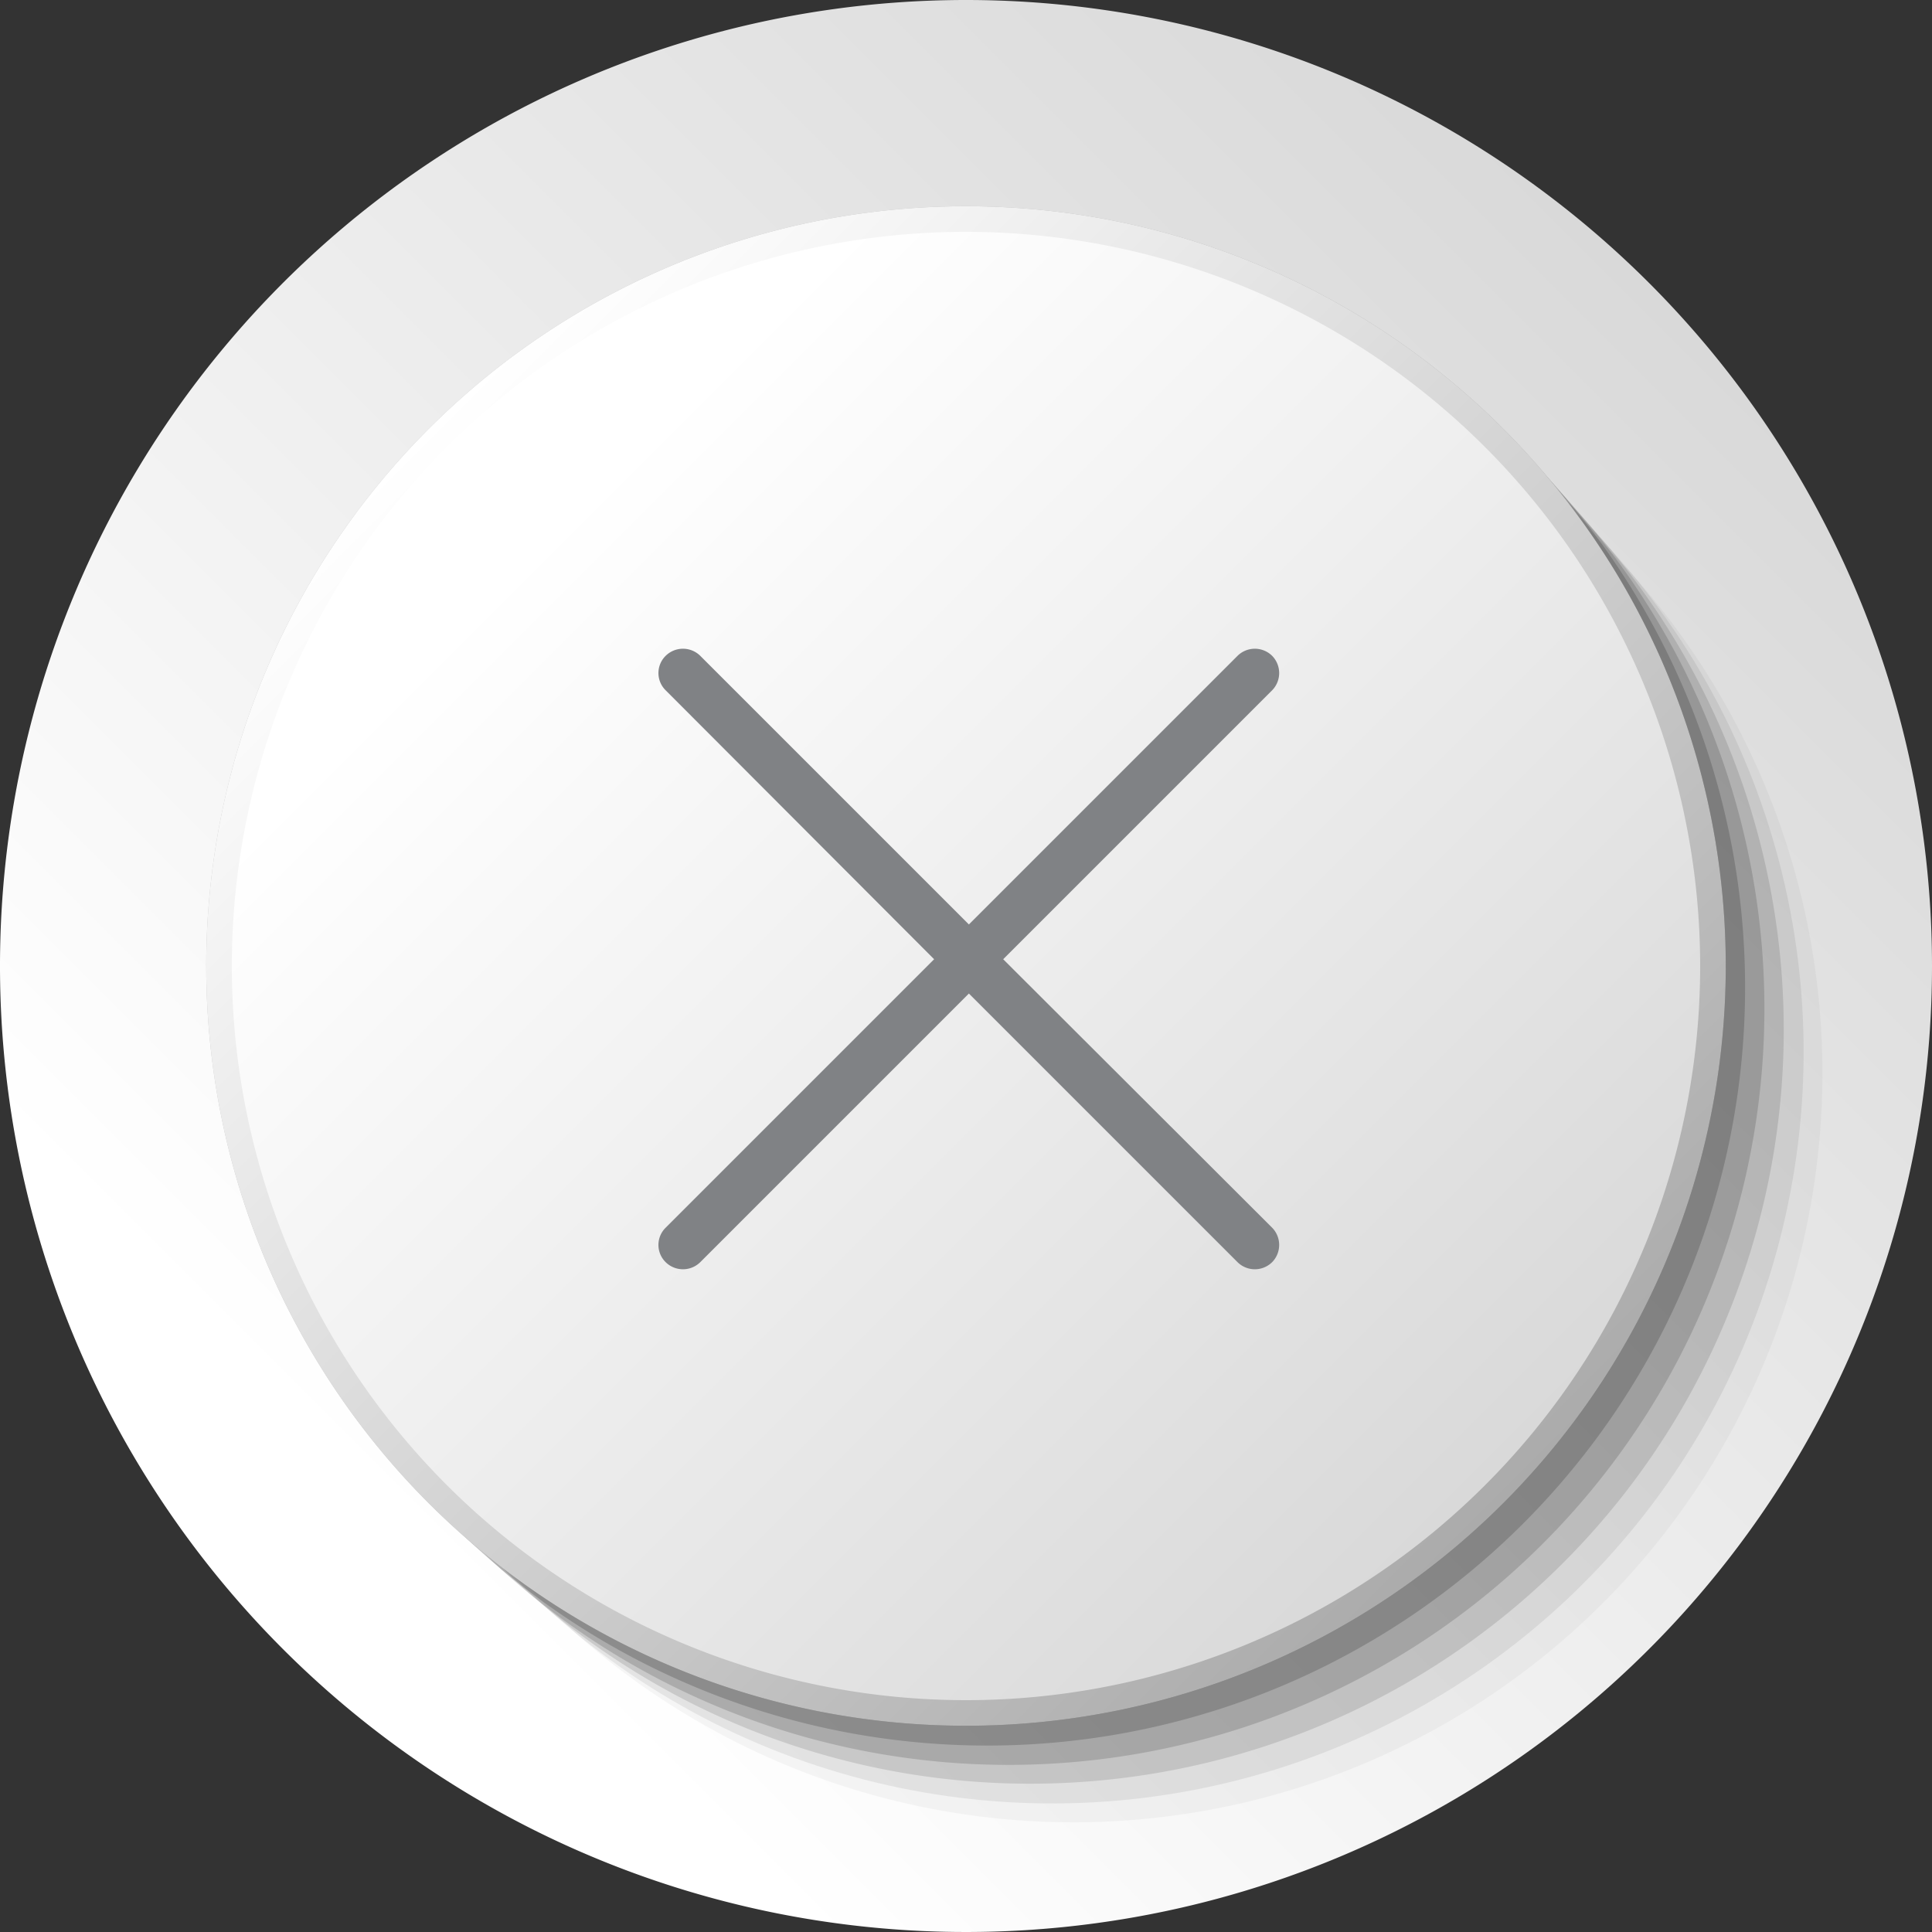 <svg id="Layer_11" data-name="Layer 11" xmlns="http://www.w3.org/2000/svg" xmlns:xlink="http://www.w3.org/1999/xlink" viewBox="0 0 40 40"><rect x="0" y="0" width="40" height="40" fill="#333333" stroke="none"/><defs><style>.cls-1{fill:url(#linear-gradient);}.cls-2,.cls-3,.cls-4,.cls-5,.cls-6,.cls-7,.cls-8{fill:#1a1a1a;}.cls-2{opacity:0;}.cls-3{opacity:0.04;}.cls-4{opacity:0.08;}.cls-5{opacity:0.13;}.cls-6{opacity:0.17;}.cls-7{opacity:0.21;}.cls-8{opacity:0.25;}.cls-9{fill:url(#linear-gradient-2);}.cls-10{fill:url(#linear-gradient-3);}.cls-11{fill:#808285;}</style><linearGradient id="linear-gradient" x1="5.86" y1="34.14" x2="34.14" y2="5.86" gradientUnits="userSpaceOnUse"><stop offset="0.09" stop-color="#fff"/><stop offset="1" stop-color="#d9d9d9"/></linearGradient><linearGradient id="linear-gradient-2" x1="8.87" y1="8.87" x2="31.12" y2="31.12" gradientUnits="userSpaceOnUse"><stop offset="0" stop-color="#fff"/><stop offset="1" stop-color="#ababab"/></linearGradient><linearGradient id="linear-gradient-3" x1="9.25" y1="9.25" x2="30.75" y2="30.75" xlink:href="#linear-gradient"/></defs><title>40 px cerrar</title><path class="cls-1" d="M40,20A20,20,0,1,1,20,0,20,20,0,0,1,40,20Z"/><circle class="cls-2" cx="22.67" cy="22.67" r="15.47" transform="translate(-8.62 15.67) rotate(-32.39)"/><circle class="cls-3" cx="22.22" cy="22.22" r="15.51" transform="translate(-8.46 29.01) rotate(-57.48)"/><circle class="cls-4" cx="21.78" cy="21.78" r="15.56" transform="translate(-8.97 23.53) rotate(-48.26)"/><path class="cls-5" d="M36.93,21.33a15.6,15.6,0,1,1-15.6-15.6A15.59,15.59,0,0,1,36.93,21.33Z"/><path class="cls-6" d="M36.53,20.89A15.65,15.65,0,1,1,20.89,5.24,15.64,15.64,0,0,1,36.53,20.89Z"/><path class="cls-7" d="M36.13,20.44A15.69,15.69,0,1,1,20.44,4.76,15.68,15.68,0,0,1,36.13,20.44Z"/><path class="cls-8" d="M35.73,20A15.73,15.73,0,1,1,20,4.27,15.73,15.73,0,0,1,35.73,20Z"/><path class="cls-9" d="M35.73,20A15.73,15.73,0,1,1,20,4.27,15.73,15.73,0,0,1,35.73,20Z"/><path class="cls-10" d="M35.2,20A15.2,15.2,0,1,1,20,4.8,15.21,15.21,0,0,1,35.2,20Z"/><path class="cls-11" d="M20.77,19.86l5.57-5.57a.51.51,0,0,0,0-.71.51.51,0,0,0-.72,0l-5.56,5.56L14.5,13.58a.51.51,0,0,0-.72,0,.5.5,0,0,0,0,.71l5.56,5.57-5.56,5.56a.5.5,0,0,0,0,.71.51.51,0,0,0,.72,0l5.56-5.56,5.56,5.56a.51.51,0,0,0,.72,0,.51.51,0,0,0,0-.71Zm-.21.5"/></svg>